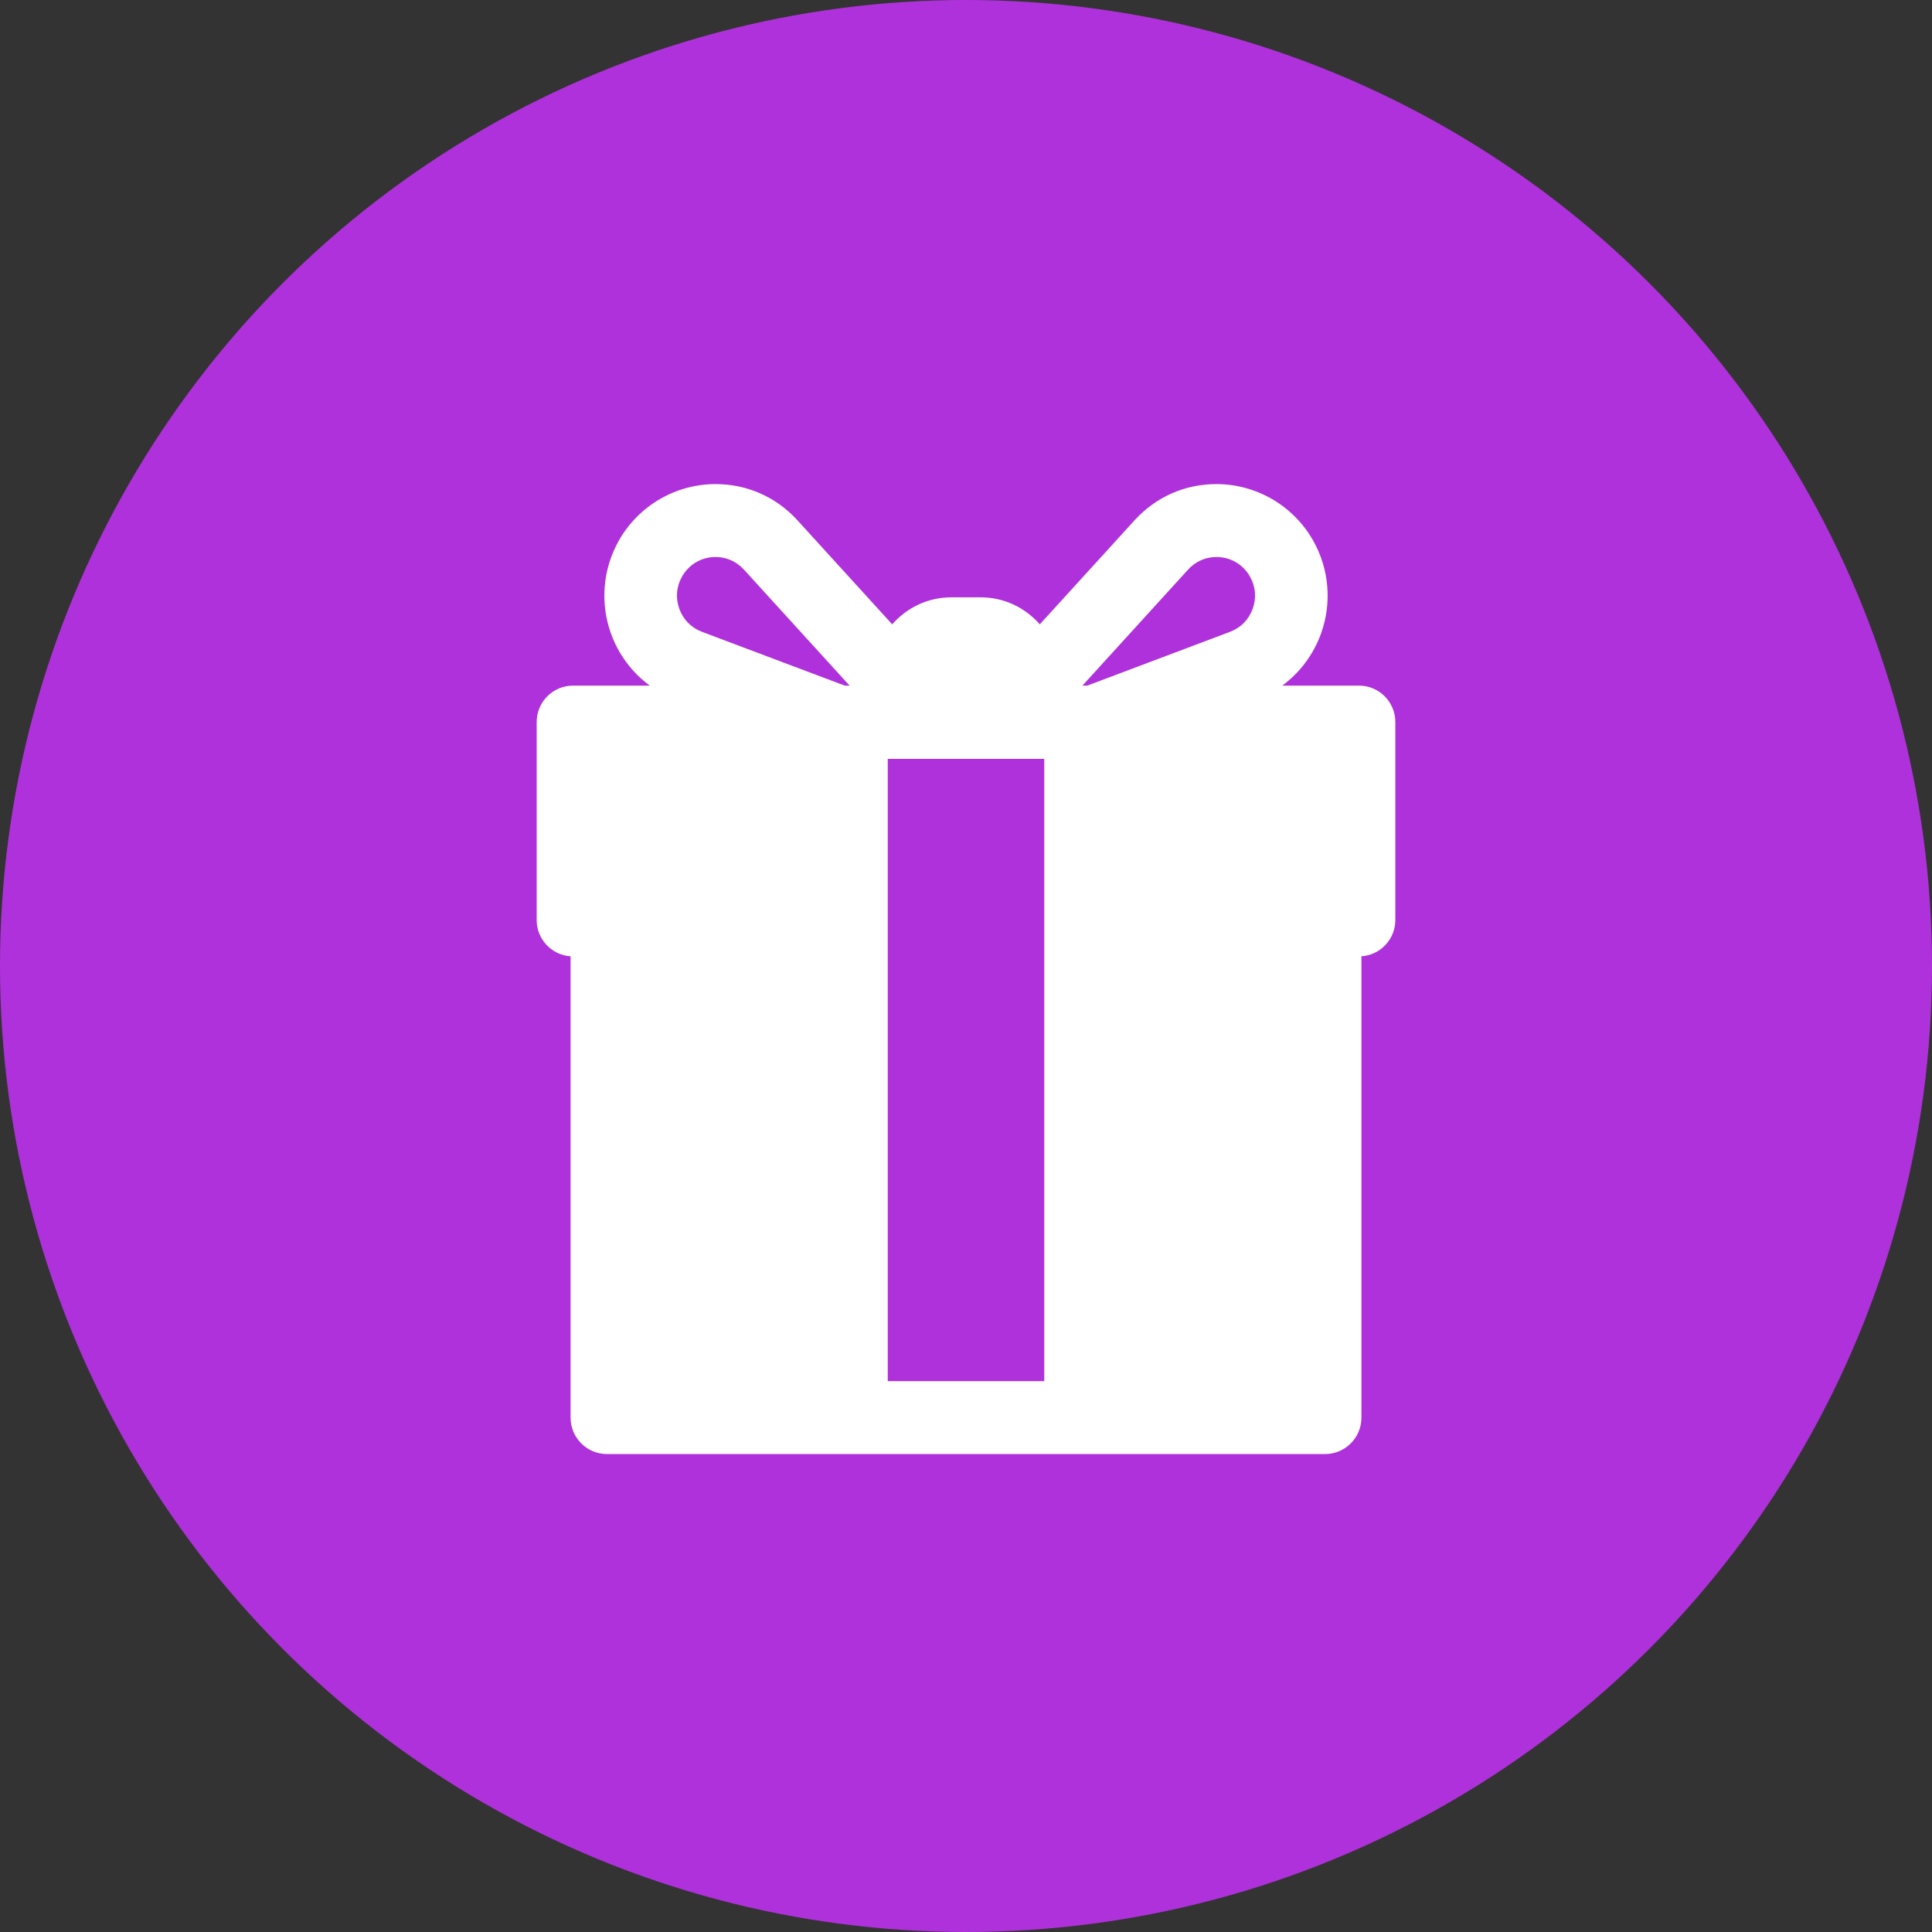 <svg width="180" height="180" viewBox="0 0 180 180" fill="none" xmlns="http://www.w3.org/2000/svg">
<rect x="0" y="0" width="180" height="180" fill="#333333" stroke="none"/>
<circle cx="90" cy="90" r="90" fill="#AF31DB"/>
<path d="M126.616 63.878H119.462C121.102 62.671 122.368 60.993 123.075 59.03C124.108 56.163 123.838 53 122.335 50.351C120.497 47.112 117.047 45.101 113.329 45.101C110.393 45.101 107.683 46.302 105.698 48.482L96.874 58.17C95.533 56.63 93.567 55.652 91.375 55.652H88.625C86.432 55.652 84.467 56.63 83.126 58.171L74.302 48.482C72.316 46.302 69.607 45.101 66.671 45.101C62.953 45.101 59.502 47.112 57.665 50.351C56.162 53 55.892 56.163 56.925 59.03C57.632 60.994 58.898 62.671 60.538 63.878H53.384C51.515 63.878 50 65.399 50 67.275V85.71C50 87.51 51.395 88.979 53.158 89.096V132.073C53.158 133.949 54.673 135.47 56.542 135.47H79.326H100.674H123.458C125.327 135.47 126.842 133.949 126.842 132.073V89.096C128.605 88.979 130 87.51 130 85.71V67.275C130 65.399 128.485 63.878 126.616 63.878ZM97.29 70.705V128.676H82.71V70.705H84.699H95.301H97.29ZM63.289 56.72C62.926 55.712 63.017 54.644 63.545 53.714C64.192 52.575 65.36 51.895 66.671 51.895C67.683 51.895 68.619 52.311 69.308 53.066L79.154 63.878H78.704L65.401 58.866C64.402 58.489 63.652 57.727 63.289 56.72ZM116.711 56.719C116.348 57.727 115.598 58.489 114.598 58.866L101.296 63.878H100.846L110.692 53.066C111.38 52.311 112.317 51.895 113.329 51.895C114.64 51.895 115.808 52.575 116.455 53.714C116.982 54.644 117.074 55.712 116.711 56.719Z" fill="white"/>
</svg>
